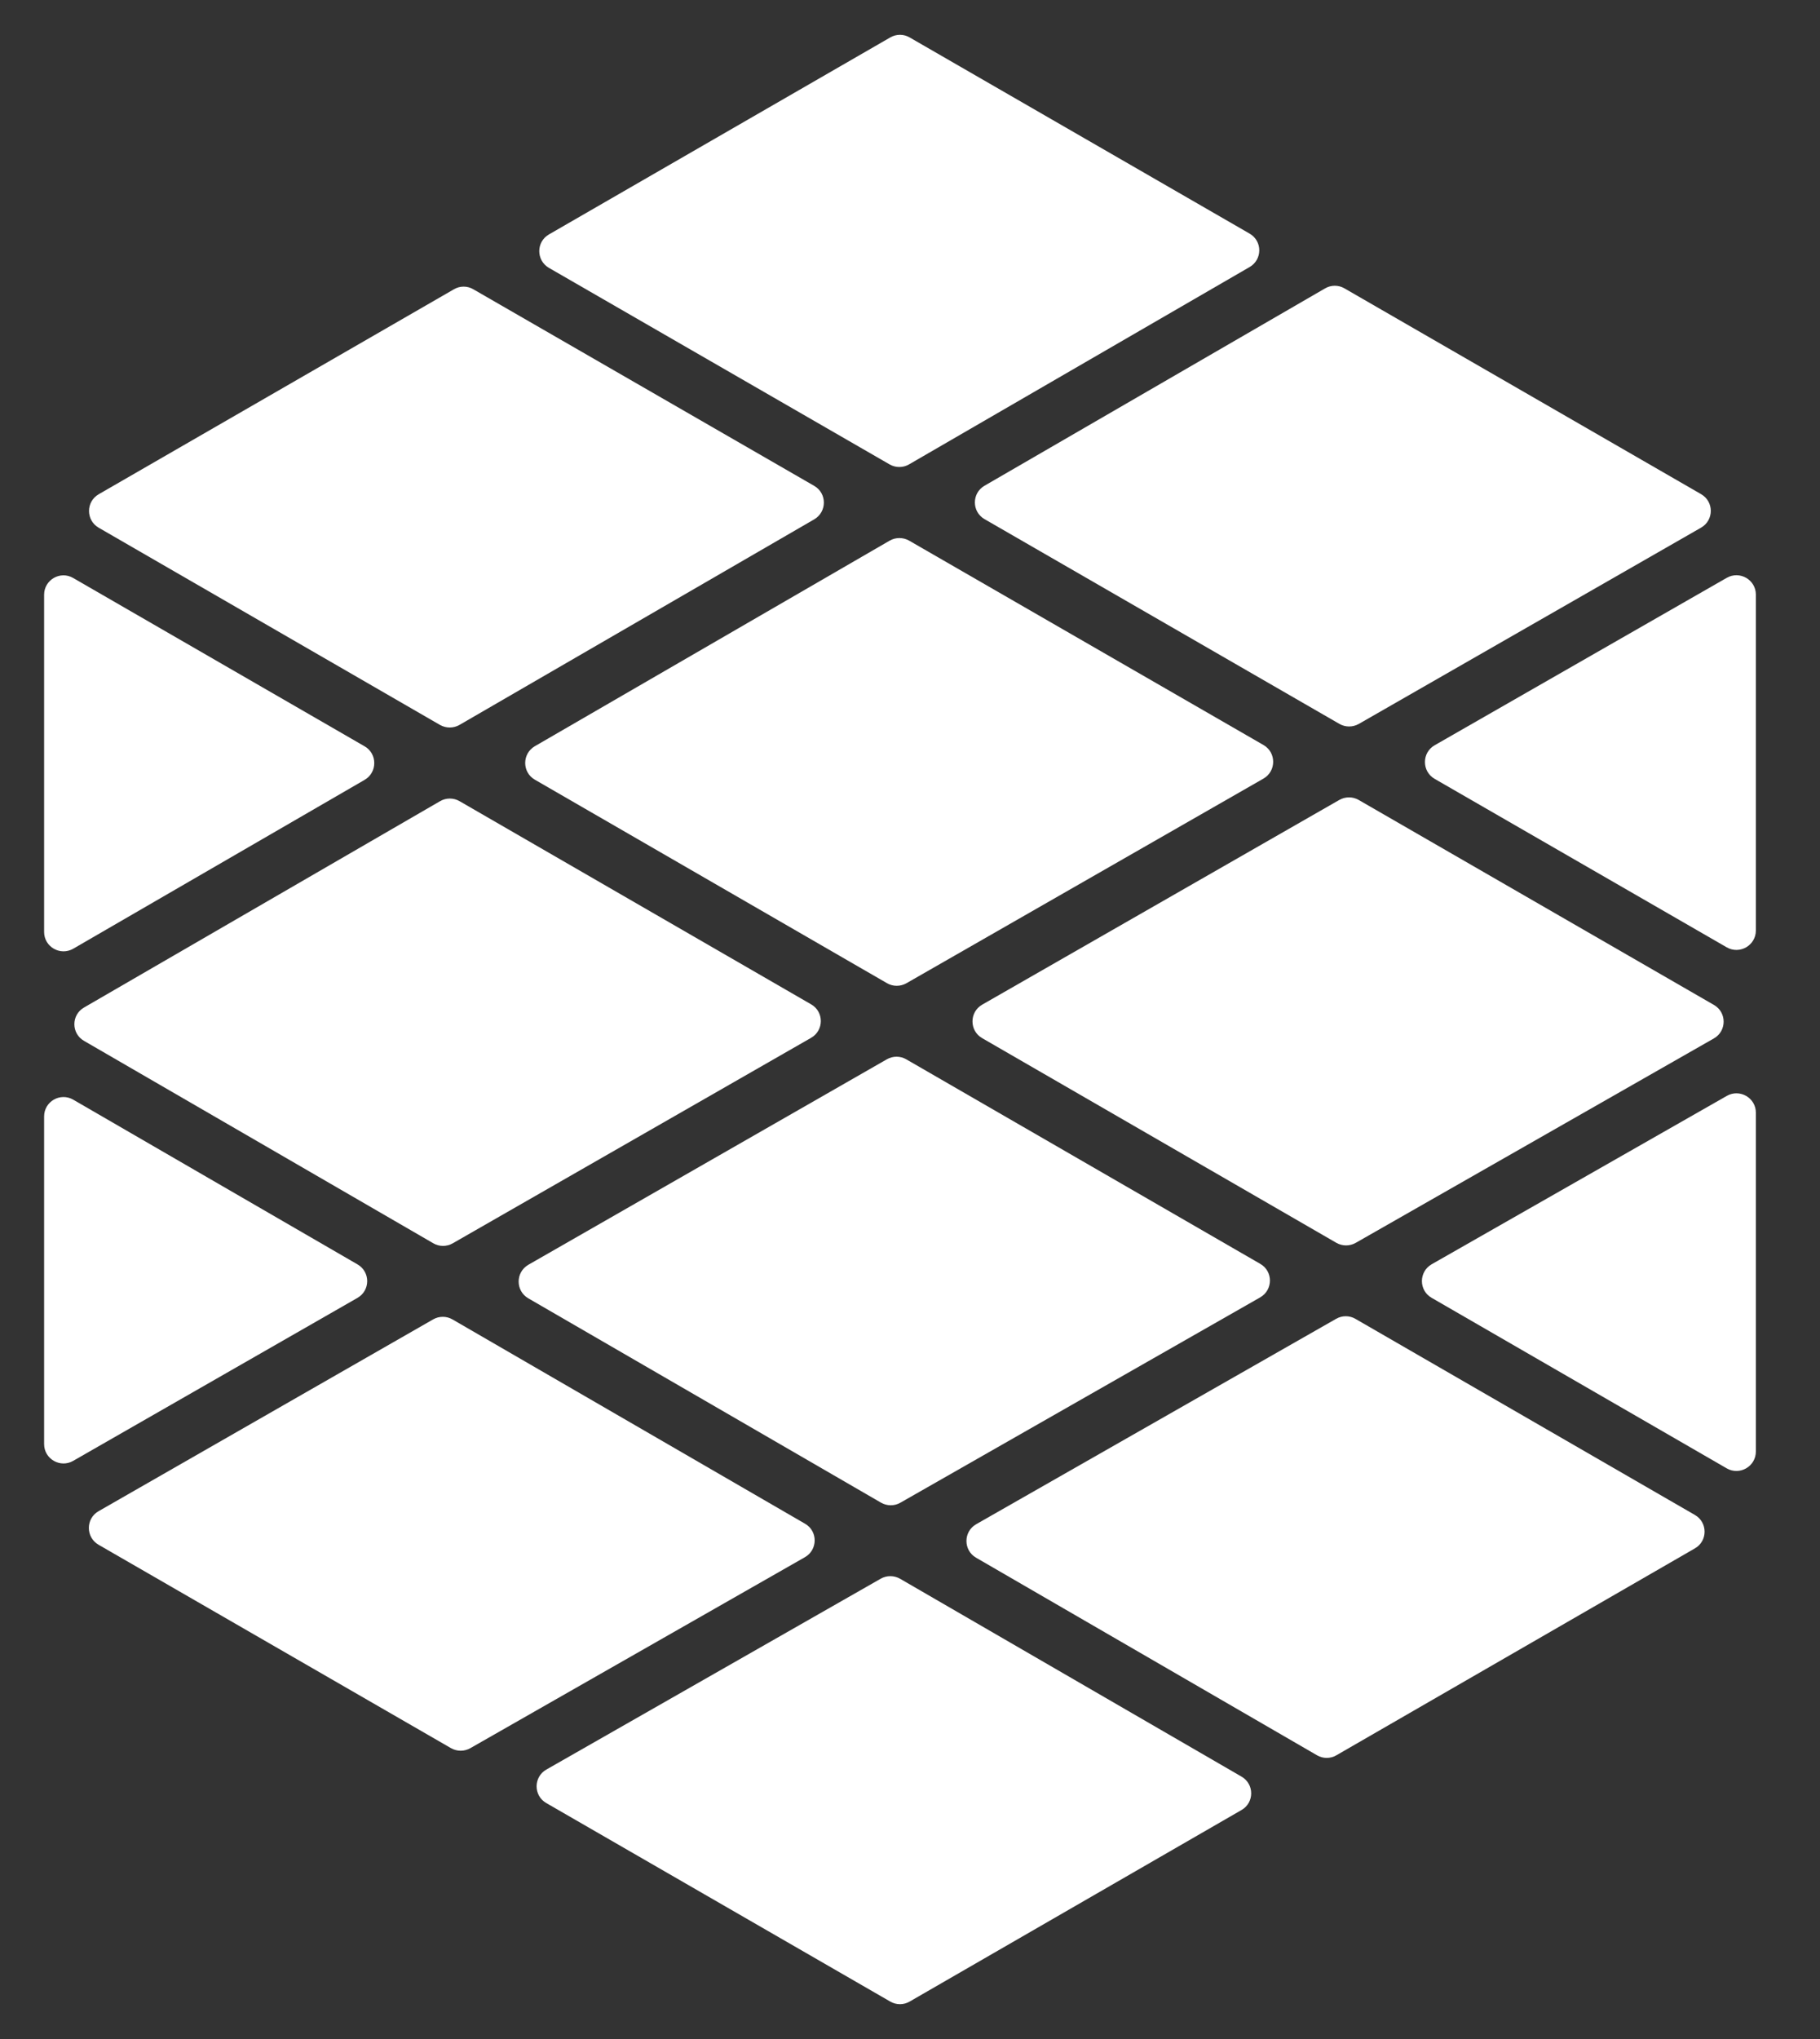 <?xml version="1.0" encoding="UTF-8" standalone="no"?>
<svg width="25px" height="28px" viewBox="0 0 25 28" version="1.1" xmlns="http://www.w3.org/2000/svg" xmlns:xlink="http://www.w3.org/1999/xlink">
    <rect x="0" y="0" width="25" height="28" fill="#333333" stroke="none"/>
    <!-- Generator: Sketch 3.7.2 (28276) - http://www.bohemiancoding.com/sketch -->
    <title>Group 7</title>
    <desc>Created with Sketch.</desc>
    <defs></defs>
    <g id="Product-UI" stroke="none" stroke-width="1" fill="none" fill-rule="evenodd">
        <g id="Dashboard-Grid" class="fillable" transform="translate(-26, -44)" fill="#FFFFFF">
            <g id="Group-7" transform="translate(26, 44)">
                <g id="Group-5">
                    <g id="Datawire_Logo_CMYK">
                        <path d="M12.451,13.502 L17.355,10.692 C17.533,10.59 17.533,10.333 17.356,10.231 L12.488,7.424 C12.405,7.377 12.303,7.377 12.221,7.424 L7.347,10.247 C7.17,10.35 7.17,10.605 7.347,10.707 L12.185,13.502 C12.267,13.549 12.368,13.549 12.451,13.502" id="Fill-8"></path>
                        <path d="M19.706,10.695 L23.719,13.009 C23.897,13.111 24.119,12.983 24.119,12.778 L24.119,8.165 C24.119,7.961 23.897,7.833 23.719,7.935 L19.707,10.234 C19.529,10.336 19.529,10.592 19.706,10.695" id="Fill-9"></path>
                        <path d="M1.356,7.247 L6.044,9.955 C6.127,10.002 6.229,10.002 6.311,9.955 L11.184,7.132 C11.361,7.029 11.361,6.774 11.184,6.672 L6.501,3.972 C6.419,3.924 6.318,3.924 6.236,3.972 L1.356,6.787 C1.179,6.889 1.178,7.144 1.356,7.247" id="Fill-10"></path>
                        <path d="M6.218,17.074 L11.141,14.252 C11.319,14.15 11.32,13.894 11.142,13.792 L6.311,11.001 C6.229,10.954 6.127,10.954 6.045,11.002 L1.155,13.835 C0.977,13.937 0.977,14.192 1.155,14.294 L5.952,17.073 C6.034,17.121 6.135,17.121 6.218,17.074" id="Fill-11"></path>
                        <path d="M18.623,17.067 L23.542,14.26 C23.721,14.158 23.721,13.902 23.543,13.8 L18.663,10.985 C18.581,10.938 18.48,10.938 18.397,10.985 L13.492,13.796 C13.314,13.898 13.314,14.154 13.491,14.256 L18.357,17.067 C18.439,17.114 18.54,17.114 18.623,17.067" id="Fill-12"></path>
                        <path d="M5.009,10.249 L1.005,7.937 C0.828,7.834 0.606,7.962 0.606,8.167 L0.606,12.798 C0.606,13.003 0.828,13.13 1.006,13.028 L5.009,10.709 C5.185,10.606 5.185,10.351 5.009,10.249" id="Fill-13"></path>
                        <path d="M13.524,7.129 L18.399,9.941 C18.481,9.988 18.582,9.988 18.665,9.941 L23.366,7.246 C23.544,7.144 23.545,6.889 23.367,6.786 L18.468,3.96 C18.386,3.912 18.284,3.912 18.202,3.96 L13.524,6.67 C13.347,6.772 13.347,7.027 13.524,7.129" id="Fill-14"></path>
                        <path d="M19.665,17.822 L23.719,20.164 C23.896,20.266 24.119,20.138 24.119,19.933 L24.119,15.279 C24.119,15.075 23.897,14.948 23.72,15.049 L19.666,17.361 C19.488,17.463 19.487,17.72 19.665,17.822" id="Fill-15"></path>
                        <path d="M12.487,6.377 L17.165,3.667 C17.342,3.565 17.342,3.31 17.165,3.208 L12.495,0.514 C12.413,0.466 12.312,0.466 12.229,0.514 L7.541,3.219 C7.363,3.321 7.363,3.576 7.541,3.679 L12.221,6.378 C12.303,6.425 12.405,6.425 12.487,6.377" id="Fill-16"></path>
                        <path d="M12.098,21.679 L7.505,24.3 C7.327,24.401 7.326,24.658 7.504,24.76 L12.229,27.486 C12.312,27.534 12.413,27.534 12.495,27.486 L17.053,24.856 C17.231,24.755 17.231,24.499 17.054,24.397 L12.364,21.68 C12.282,21.633 12.18,21.632 12.098,21.679" id="Fill-17"></path>
                        <path d="M23.282,20.804 L18.619,18.111 C18.537,18.063 18.436,18.063 18.354,18.11 L13.409,20.931 C13.231,21.033 13.231,21.289 13.408,21.391 L18.091,24.104 C18.173,24.152 18.275,24.152 18.357,24.104 L23.281,21.263 C23.459,21.162 23.459,20.906 23.282,20.804" id="Fill-18"></path>
                        <path d="M11.058,20.924 L6.216,18.119 C6.134,18.071 6.032,18.071 5.95,18.118 L1.354,20.752 C1.176,20.854 1.176,21.11 1.354,21.213 L6.195,24.006 C6.278,24.053 6.378,24.053 6.461,24.006 L11.056,21.384 C11.234,21.283 11.236,21.026 11.058,20.924" id="Fill-19"></path>
                        <path d="M12.183,14.546 L7.258,17.368 C7.08,17.471 7.08,17.726 7.257,17.829 L12.102,20.635 C12.184,20.682 12.285,20.683 12.367,20.636 L17.31,17.816 C17.488,17.714 17.489,17.458 17.312,17.356 L12.449,14.547 C12.367,14.499 12.265,14.499 12.183,14.546" id="Fill-20"></path>
                        <path d="M0.606,15.331 L0.606,19.831 C0.606,20.035 0.828,20.163 1.005,20.061 L4.91,17.823 C5.088,17.721 5.089,17.466 4.911,17.363 L1.006,15.101 C0.828,14.998 0.606,15.126 0.606,15.331" id="Fill-21"></path>
                    </g>
                </g>
            </g>
        </g>
    </g>
</svg>